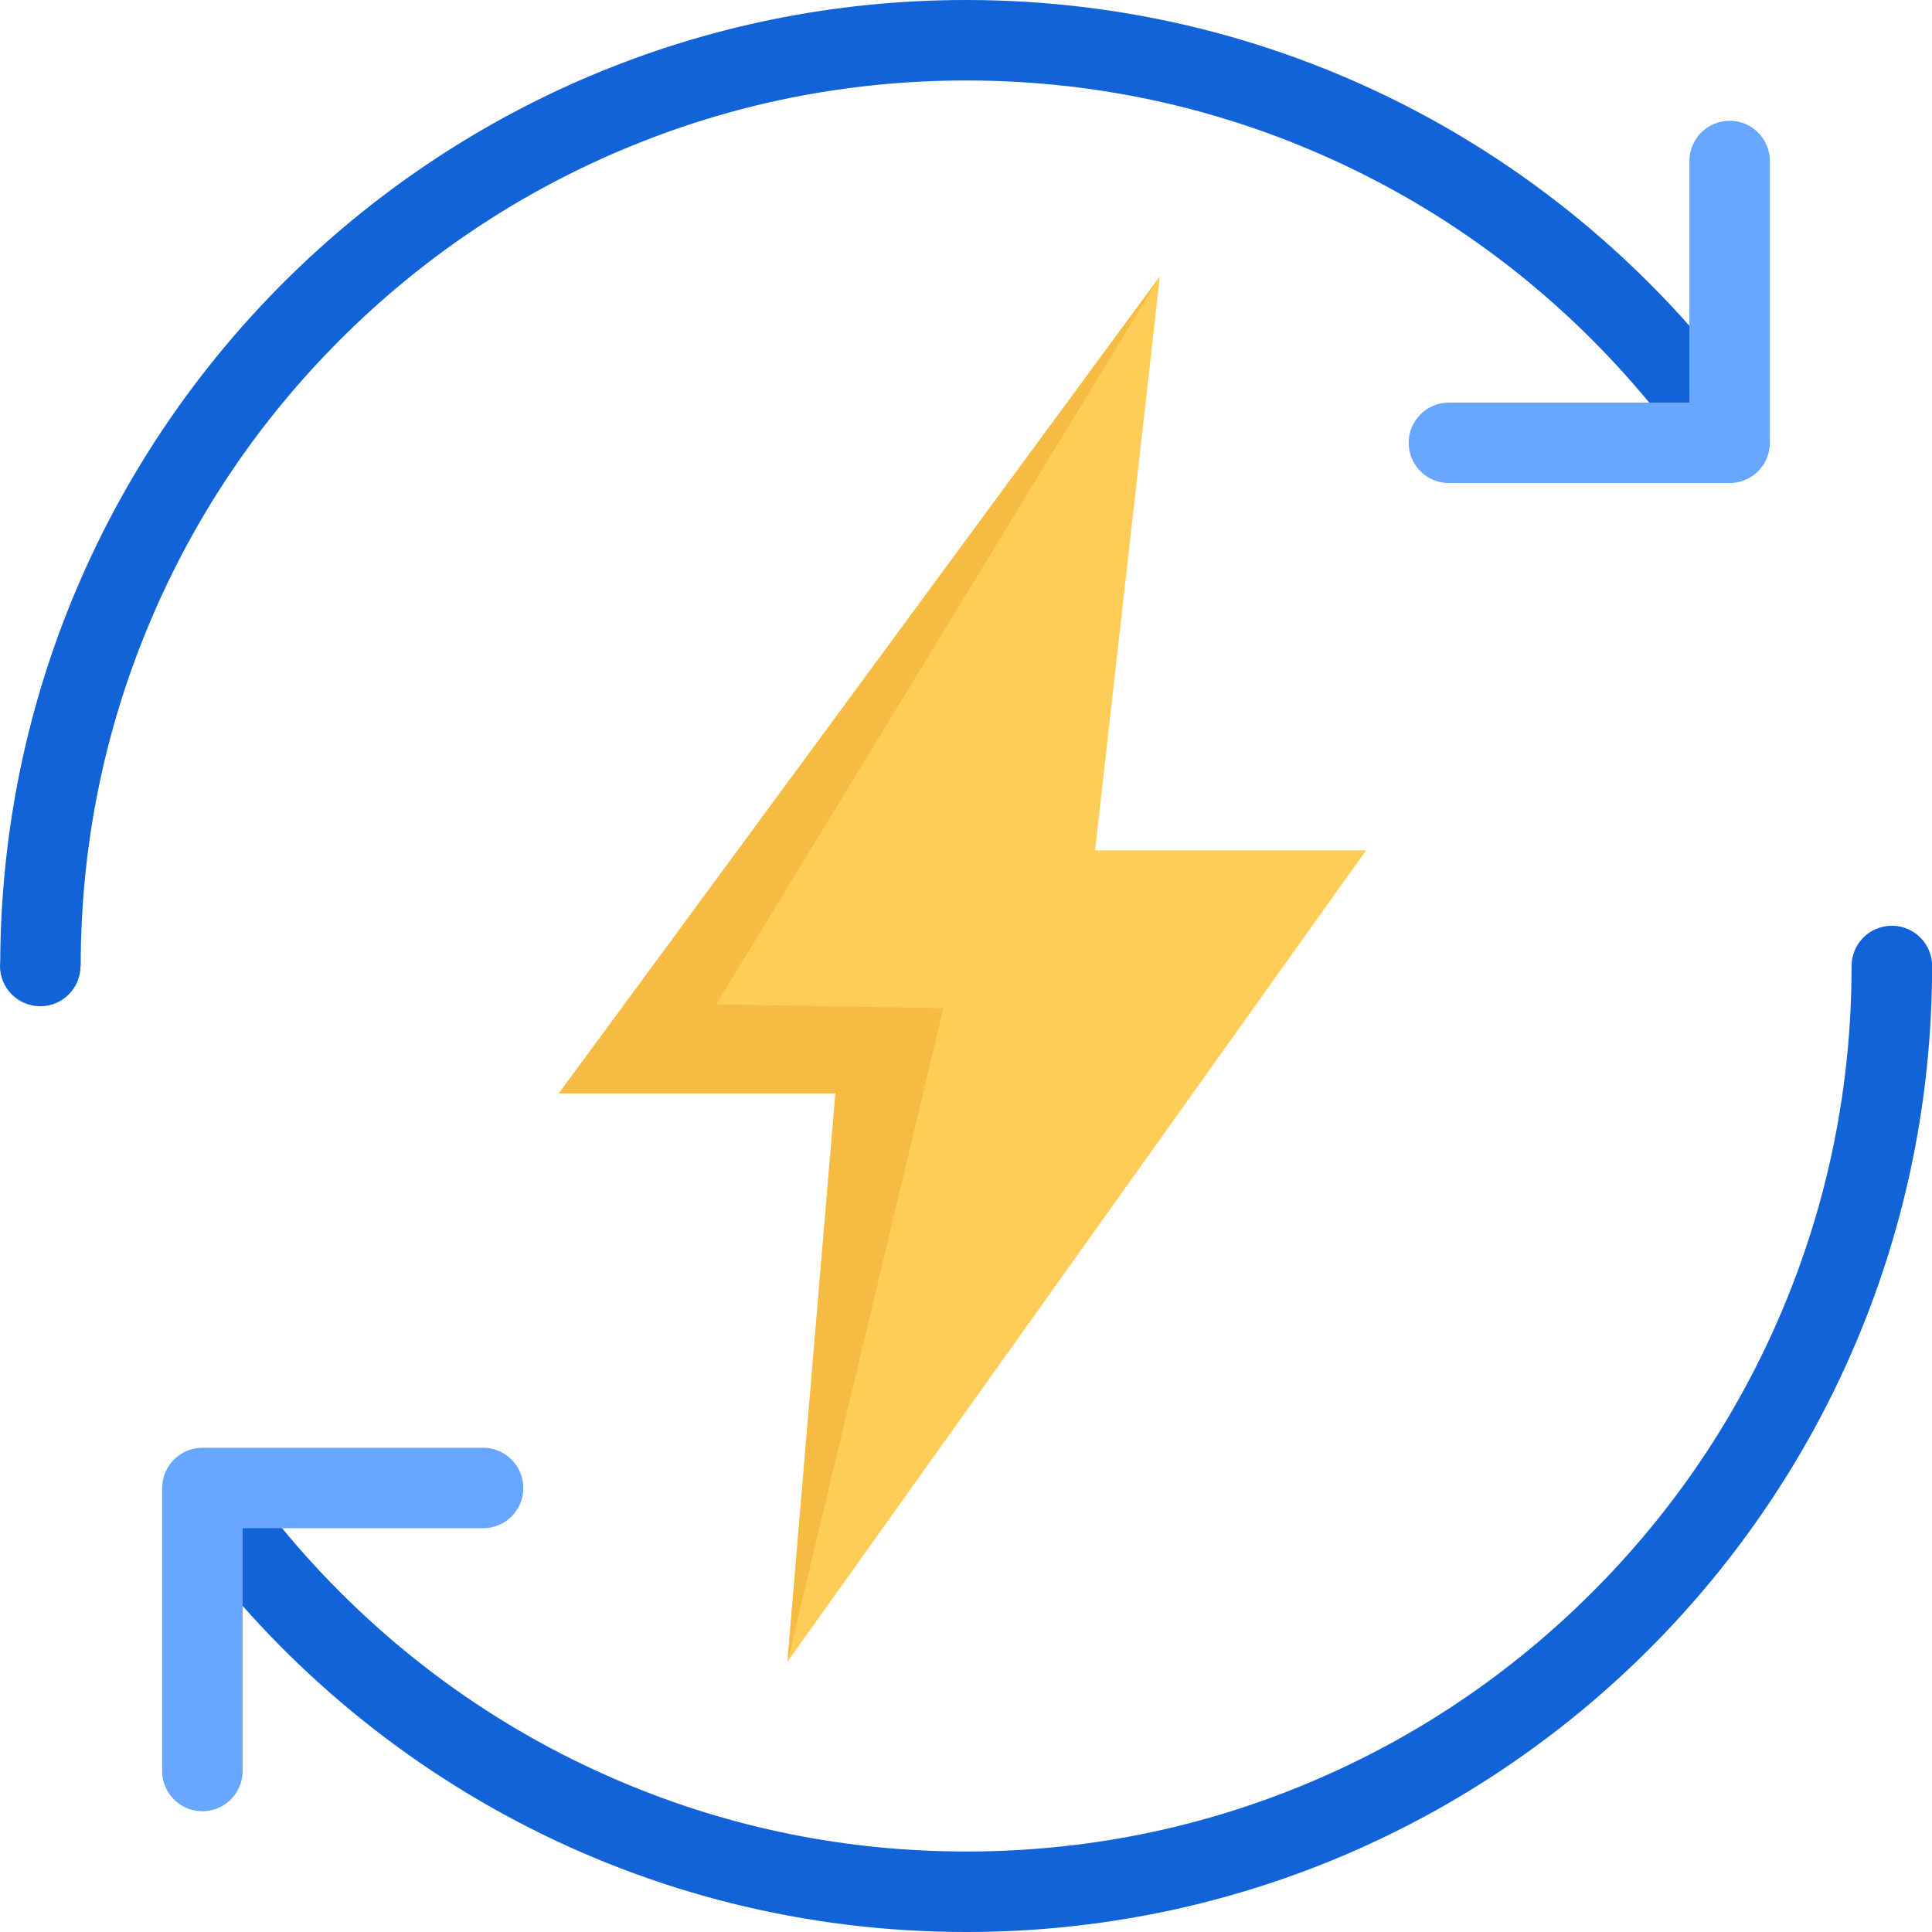 <svg width="70" height="70" viewBox="0 0 70 70" fill="none" xmlns="http://www.w3.org/2000/svg">
<path d="M43.833 30.811H39.677L40.798 20.871L42.024 10.017L35.552 18.816L23.668 34.968L20.25 39.614H26.016H30.269L29.425 49.61L28.531 60.208L34.705 51.55L46.206 35.421L49.496 30.811H43.833Z" fill="#FECD57"/>
<path d="M35.004 0C15.728 0 0.093 15.586 0.008 34.844C0.003 34.895 0 34.947 0 35C0 35.805 0.654 36.459 1.459 36.459C2.264 36.459 2.917 35.805 2.917 35H2.924C2.924 30.668 3.772 26.466 5.445 22.512C7.059 18.692 9.373 15.261 12.32 12.313C15.267 9.365 18.698 7.052 22.517 5.437C26.471 3.764 30.671 2.916 35.004 2.916C39.336 2.916 43.535 3.764 47.491 5.437C51.31 7.052 54.74 9.365 57.688 12.313C58.773 13.401 59.773 14.552 60.683 15.765L63.457 14.62C57.107 5.768 46.729 0 35.004 0Z" fill="#1263D7"/>
<path d="M68.545 33.541C67.74 33.541 67.086 34.195 67.086 35C67.086 39.332 66.24 43.534 64.568 47.486C62.951 51.308 60.64 54.739 57.692 57.687C54.744 60.633 51.314 62.949 47.493 64.563C43.539 66.236 39.34 67.084 35.008 67.084C30.675 67.084 26.475 66.236 22.521 64.563C18.702 62.948 15.271 60.633 12.324 57.687C11.228 56.591 10.221 55.429 9.304 54.203L6.531 55.348C12.879 64.219 23.268 70 35.008 70C54.334 70 70.004 54.331 70.004 35C70.004 34.195 69.35 33.541 68.545 33.541Z" fill="#1263D7"/>
<path d="M42.024 10.017L20.25 39.614H30.269L28.531 60.208L34.178 36.528L25.949 36.391L42.024 10.017Z" fill="#F6BB42"/>
<path d="M63.819 16.938C63.97 16.744 64.073 16.511 64.109 16.255C64.12 16.186 64.126 16.116 64.126 16.045V5.834C64.126 5.029 63.472 4.375 62.669 4.375C61.862 4.375 61.211 5.029 61.211 5.834V14.586H52.498C51.693 14.586 51.039 15.24 51.039 16.045C51.039 16.851 51.693 17.502 52.498 17.502H62.669C62.74 17.502 62.81 17.496 62.879 17.485C63.135 17.449 63.368 17.346 63.562 17.195C63.575 17.186 63.586 17.177 63.596 17.169C63.614 17.156 63.626 17.141 63.643 17.126C63.66 17.109 63.682 17.094 63.699 17.075C63.718 17.058 63.733 17.038 63.75 17.019C63.765 17.002 63.78 16.989 63.793 16.972C63.801 16.962 63.81 16.951 63.819 16.938Z" fill="#67A7FF"/>
<path d="M17.504 52.455H7.333C7.275 52.455 7.219 52.459 7.163 52.466C6.589 52.532 6.119 52.932 5.947 53.463C5.944 53.47 5.942 53.474 5.94 53.48C5.932 53.508 5.925 53.536 5.918 53.566C5.913 53.583 5.908 53.6 5.904 53.62C5.885 53.714 5.875 53.814 5.875 53.914V64.166C5.875 64.971 6.528 65.625 7.333 65.625C8.138 65.625 8.791 64.971 8.791 64.166V55.371H17.504C18.31 55.371 18.962 54.719 18.962 53.914C18.962 53.109 18.309 52.455 17.504 52.455Z" fill="#67A7FF"/>
</svg>
